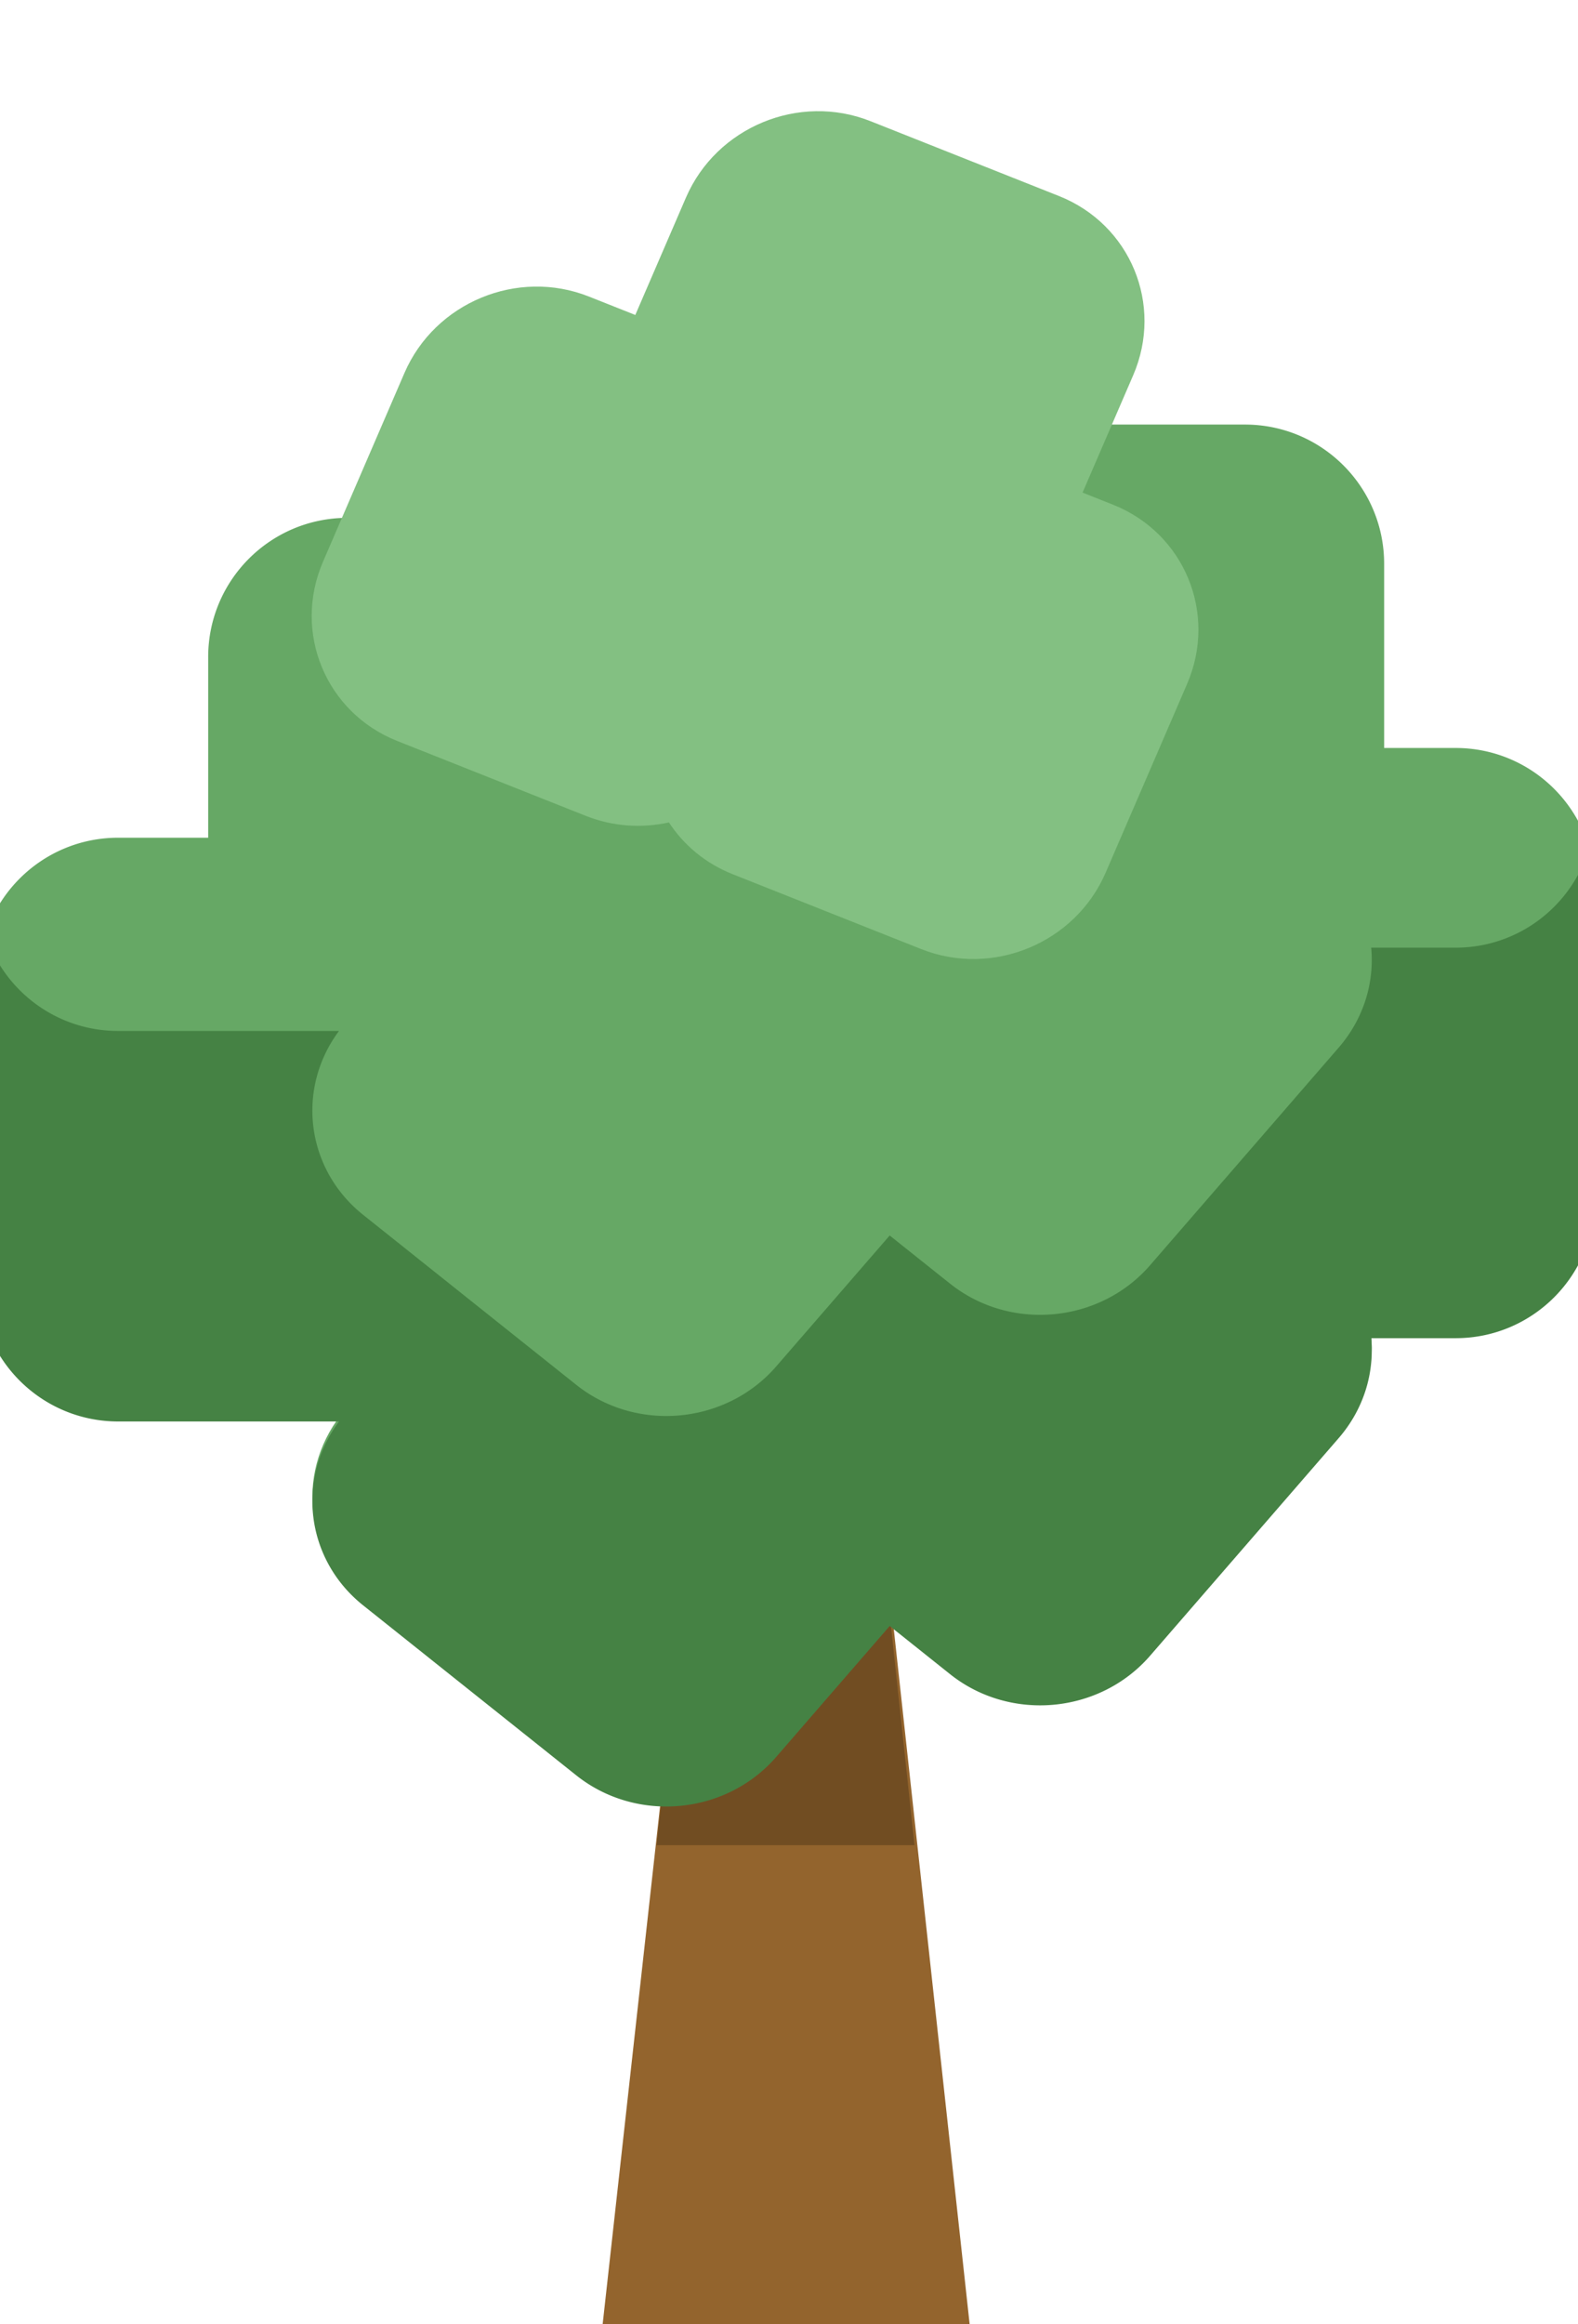 <svg width="375" height="552" viewBox="0 0 375 552" fill="none" xmlns="http://www.w3.org/2000/svg"><path d="M170.536 305.713h32.995L230.422 552h-87.201l27.315-246.287z" fill="#93642D"/><path d="M170.299 305.713h32.78l14.252 132.56h-61.284l14.252-132.56z" fill="#714D22"/><path fill-rule="evenodd" clip-rule="evenodd" d="M49.472 156.076c0-18.266 14.807-33.073 33.073-33.073h72.51c18.265 0 33.073 14.807 33.073 33.073v42.901h16.447c18.266 0 33.073 14.807 33.073 33.073v71.556c0 18.266-14.807 33.074-33.073 33.074h-72.51a32.937 32.937 0 01-15.741-3.979 32.937 32.937 0 01-15.741 3.979h-72.51C9.807 336.68-5 321.872-5 303.606V232.05c0-18.266 14.807-33.073 33.073-33.073h21.399v-42.901z" fill="#66A865"/><path fill-rule="evenodd" clip-rule="evenodd" d="M184.465 416.354c-11.966 13.801-33.244 15.758-47.527 4.372l-50.635-40.368c-14.282-11.386-16.16-31.804-4.194-45.605l26.962-31.096-10.695-8.526c-14.282-11.387-16.16-31.805-4.194-45.605l44.807-51.677c11.966-13.801 33.245-15.758 47.527-4.371l50.635 40.367c4.767 3.8 8.152 8.606 10.101 13.836 5.719.884 11.265 3.197 16.032 6.998l50.635 40.367c14.282 11.387 16.16 31.805 4.194 45.605l-44.807 51.677c-11.966 13.8-33.245 15.757-47.527 4.371l-14.351-11.441-26.963 31.096z" fill="#66A865"/><path fill-rule="evenodd" clip-rule="evenodd" d="M188.733 133.917c0-18.266 14.808-33.073 33.073-33.073h74.051c18.265 0 33.073 14.807 33.073 33.073v43.745h16.997c18.266 0 33.073 14.807 33.073 33.073v73.087c0 18.266-14.807 33.073-33.073 33.073h-74.05a32.932 32.932 0 01-15.549-3.875 32.932 32.932 0 01-15.549 3.875h-74.05c-18.266 0-33.073-14.807-33.073-33.073v-73.087c0-18.266 14.807-33.073 33.073-33.073h22.004v-43.745z" fill="#66A865"/><path fill-rule="evenodd" clip-rule="evenodd" d="M163.009 46.94c7.24-16.77 26.872-24.902 43.849-18.163l44.806 17.786c16.977 6.74 24.87 25.797 17.63 42.567l-12.034 27.873 7.22 2.866c16.977 6.739 24.87 25.797 17.63 42.566l-19.353 44.827c-7.24 16.77-26.872 24.901-43.849 18.162l-44.806-17.786c-6.482-2.574-11.64-6.943-15.137-12.295-6.419 1.416-13.289 1.011-19.771-1.563l-44.806-17.786c-16.977-6.739-24.87-25.797-17.63-42.566L96.11 88.601c7.24-16.77 26.872-24.9 43.849-18.161l11.015 4.372 12.034-27.873z" fill="#83C082"/><path fill-rule="evenodd" clip-rule="evenodd" d="M-3.265 222.402c4.418 13.067 16.78 22.474 31.338 22.474H80.56c-10.22 13.716-7.887 32.81 5.744 43.678l50.635 40.367c14.283 11.387 35.561 9.43 47.527-4.371l26.963-31.096 14.351 11.441c14.282 11.386 35.561 9.429 47.527-4.371l44.807-51.677c5.995-6.914 8.515-15.488 7.741-23.756h20.073c14.841 0 27.399-9.776 31.586-23.239a33.03 33.03 0 011.487 9.834v73.087c0 18.265-14.807 33.073-33.073 33.073h-20.073c.774 8.268-1.746 16.842-7.741 23.756l-44.807 51.677c-11.966 13.8-33.245 15.757-47.527 4.371l-14.351-11.441-26.963 31.096c-11.966 13.801-33.244 15.758-47.527 4.371l-50.635-40.367c-13.631-10.868-15.963-29.962-5.744-43.679H28.073C9.807 337.63-5 322.823-5 304.557v-71.556c0-3.707.61-7.272 1.735-10.599z" fill="#458244"/></svg>